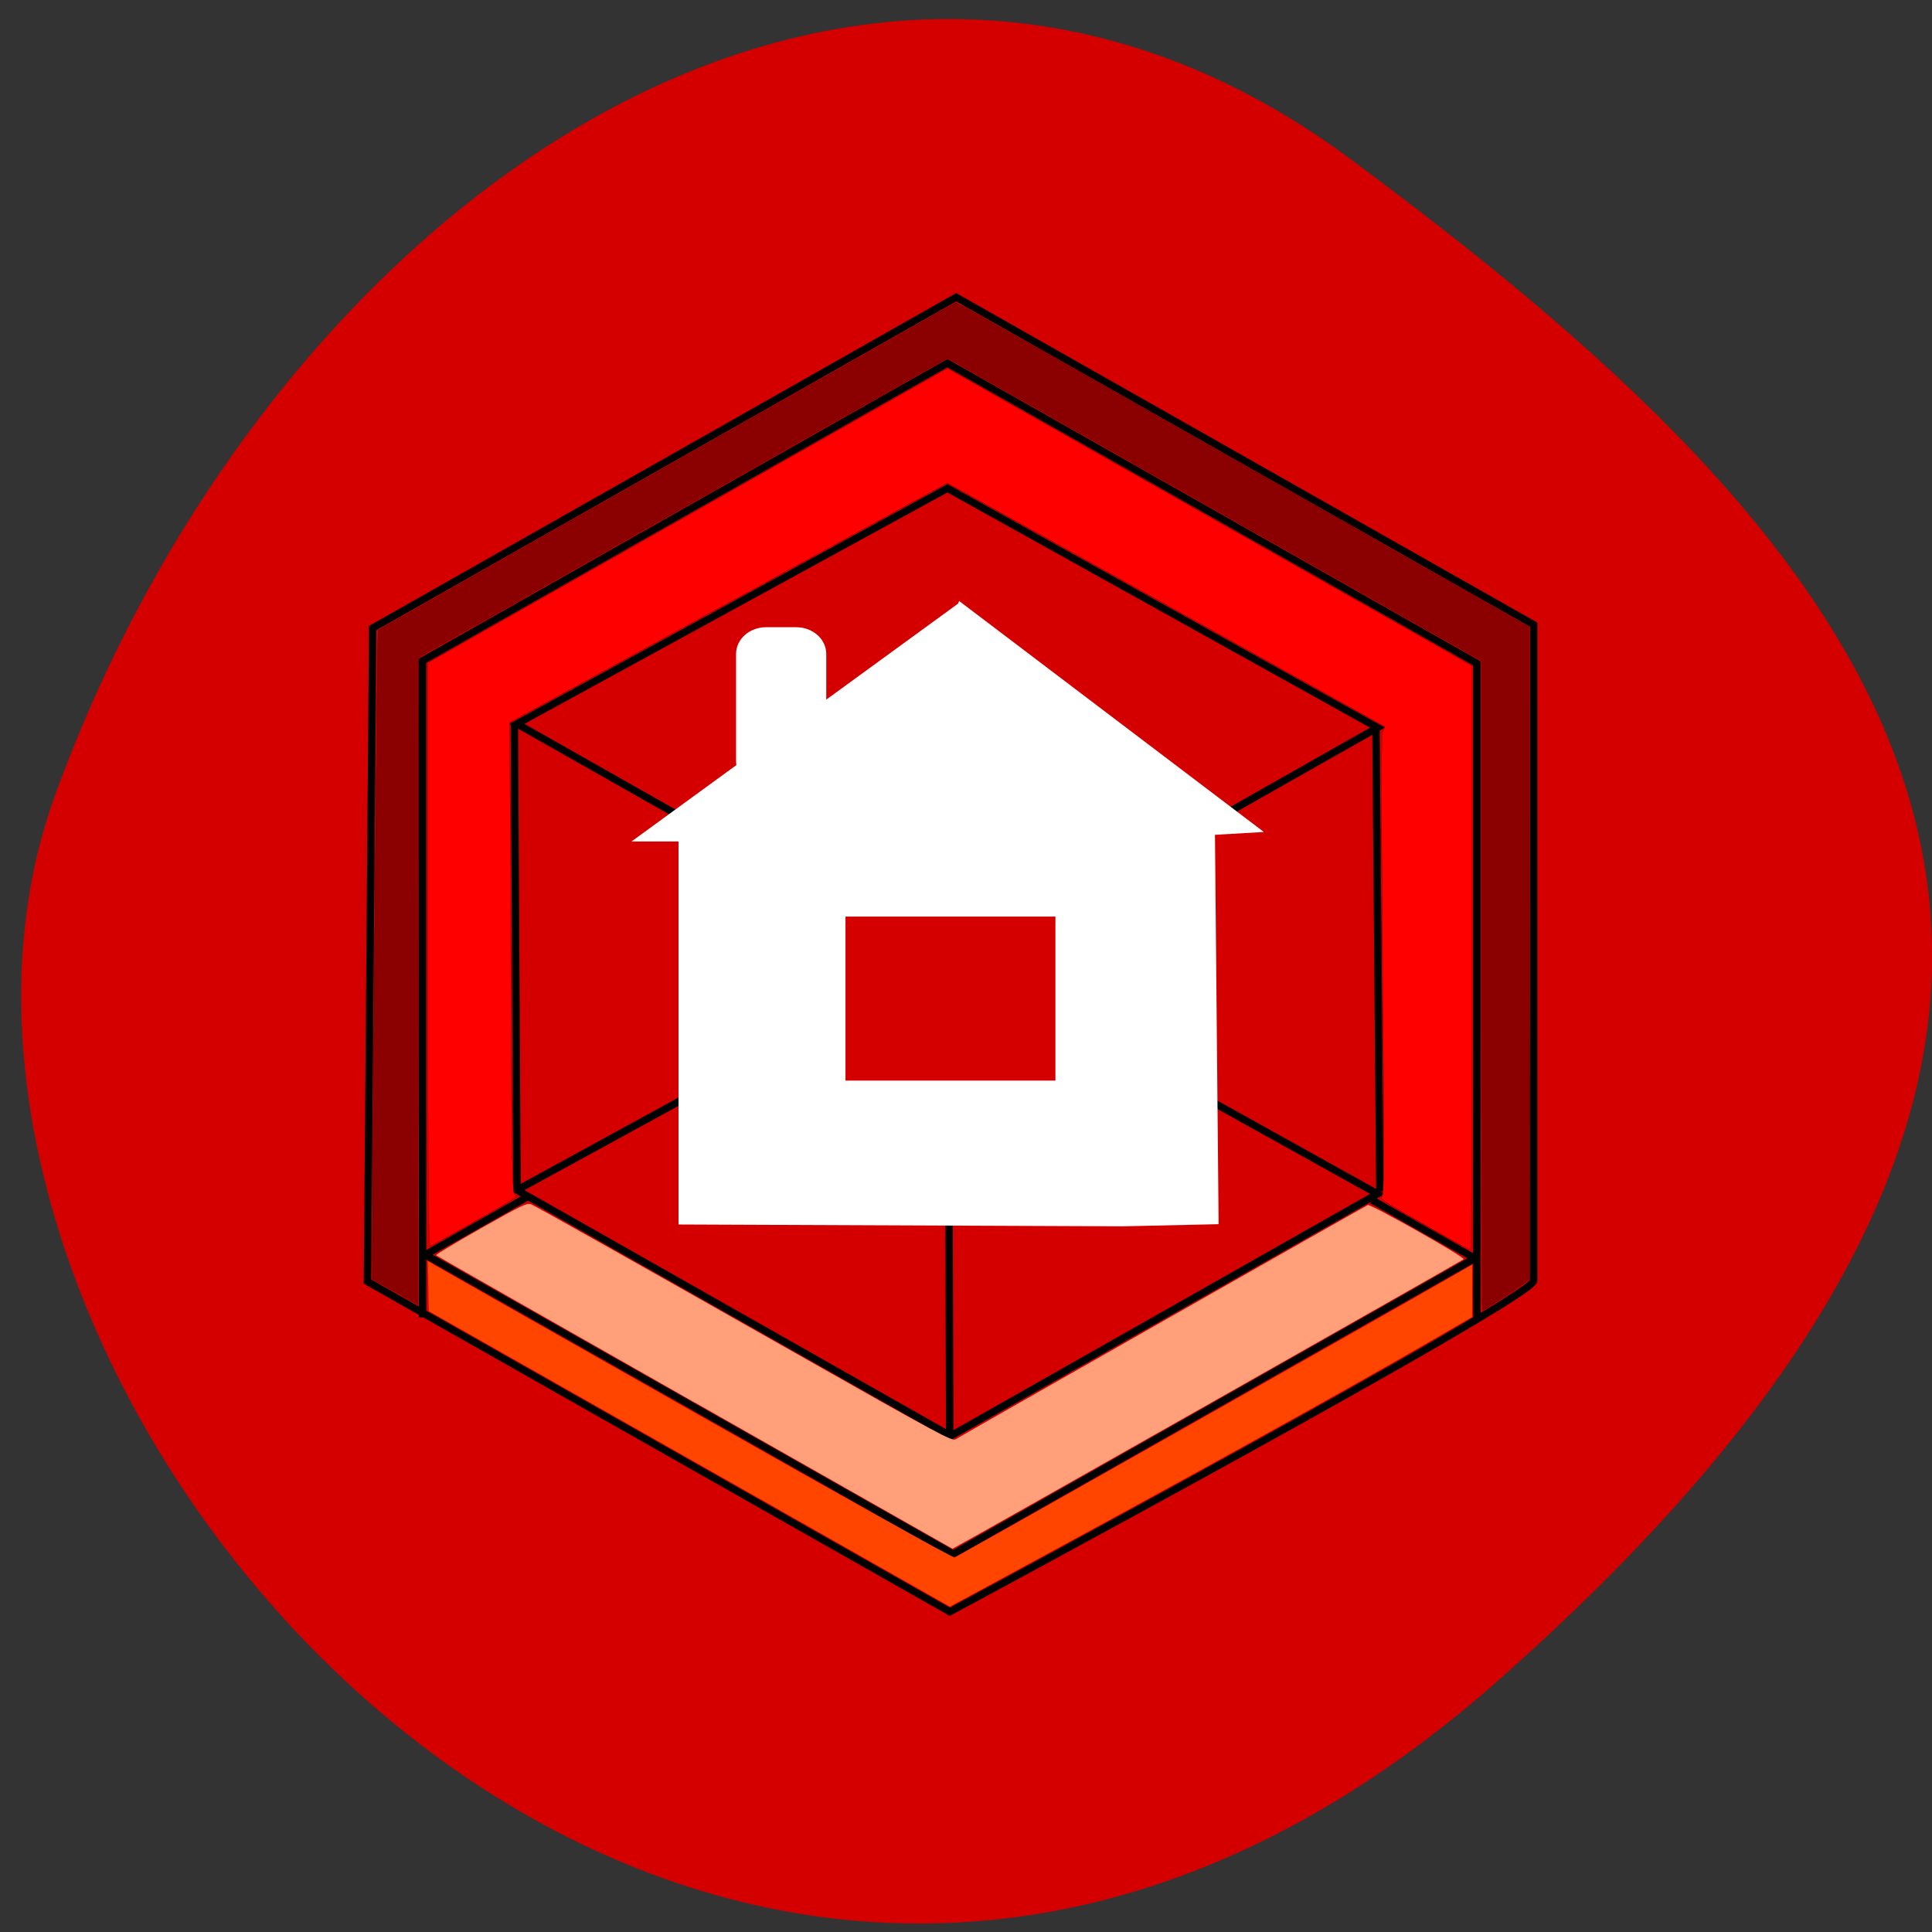 <svg xmlns="http://www.w3.org/2000/svg" xmlns:xlink="http://www.w3.org/1999/xlink" viewBox="0 0 256 256"><rect x="0" y="0" width="256" height="256" fill="#333333" stroke="none"/><defs><path id="0" d="m 245.46 129.52 l -97.89 -96.9 c -5.556 -5.502 -16.222 -11.873 -23.7 -14.16 l -39.518 -12.08 c -7.479 -2.286 -18.1 0.391 -23.599 5.948 l -13.441 13.578 c -5.5 5.559 -14.502 14.653 -20 20.21 l -13.44 13.579 c -5.5 5.558 -8.07 16.206 -5.706 23.658 l 12.483 39.39 c 2.363 7.456 8.843 18.06 14.399 23.556 l 97.89 96.9 c 5.558 5.502 14.605 5.455 20.1 -0.101 l 36.26 -36.63 c 5.504 -5.559 14.503 -14.651 20 -20.21 l 36.26 -36.629 c 5.502 -5.56 5.455 -14.606 -0.101 -20.11 z m -178.09 -50.74 c -7.198 0 -13.03 -5.835 -13.03 -13.03 0 -7.197 5.835 -13.03 13.03 -13.03 7.197 0 13.03 5.835 13.03 13.03 -0.001 7.198 -5.836 13.03 -13.03 13.03 z"/><use xlink:href="#0" id="1"/><clipPath><path d="M 0,64 H64 V128 H0 z"/></clipPath><clipPath><rect rx="9.972" shape-rendering="auto" stroke="#5894c7" stroke-linejoin="round" fill="none" solid-opacity="1" color-interpolation="sRGB" stroke-linecap="round" isolation="auto" stroke-width="2.499" fill-rule="evenodd" color-rendering="auto" image-rendering="auto" color="#000" color-interpolation-filters="linearRGB" solid-color="#000000" mix-blend-mode="normal" width="165.68" height="152.7" x="110.4" y="185.71"/></clipPath><clipPath clip-path="url(#2)"><use xlink:href="#1"/></clipPath><clipPath id="2"><use xlink:href="#0"/></clipPath><clipPath clip-path="url(#2)"><use xlink:href="#1"/></clipPath></defs><g fill="#d40000" color="#000"><path d="m -1360.14 1641.33 c 46.11 -98.28 -119.59 -146.07 -181.85 -106.06 -62.25 40.01 -83.52 108.58 -13.01 143.08 70.51 34.501 148.75 61.26 194.86 -37.03 z" transform="matrix(0.333 0.94 1.23 -0.505 -1367.66 2330.31)"/></g><g transform="matrix(0.949 0 0 0.932 -54.19 -119.54)"><g stroke="#000"><g stroke-width="1.036" fill="none"><path d="m 108.41,310.46 81.31,46.947 c 0,0 81.52,-44.625 81.52,-47.07 0,-2.443 0,-93.26 0,-93.26 l -80.63,-46.55 -81.47,47.03 z"/><path d="m 116.1,315.58 0,-93.38 73.28,-42.31 73.929,42.683 0,91.91 0.05,1.19"/><path d="m 116.1,306.43 74.09,42.777 72.891,-42.08"/><path d="m 129.28,297.46 60.55,34.959 59.61,-34.416 -60.05,-34.03 z"/><path d="m 129.28,231.17 60.55,34.959 59.61,-34.416 -60.05,-34.03 z"/><path d="m 128.92,230.99 0.366,66.28"/><path d="m 189.52,266.15 0.183,65.918"/><path d="m 249.22,231.54 0.549,66.1"/><path d="m 116.66,306.55 14.15,-8.17"/><path d="m 262.86,307.07 -14.163,-8.177"/></g><path d="m 259.67,304.49 c -1.424,-0.831 -4.256,-2.473 -6.292,-3.65 -2.992,-1.728 -3.631,-2.195 -3.331,-2.435 0.322,-0.257 0.336,-4.66 0.101,-33.02 -0.214,-25.832 -0.204,-32.833 0.047,-33.24 0.175,-0.281 0.281,-0.546 0.236,-0.591 -0.081,-0.079 -55.894,-31.73 -59.32,-33.637 l -1.746,-0.973 -30.544,17.01 -30.544,17.01 0.151,33.435 c 0.132,29.357 0.198,33.47 0.54,33.72 0.321,0.235 0.121,0.446 -1.136,1.198 -2.878,1.722 -10.21,5.922 -10.594,6.069 -0.338,0.13 -0.384,-4.791 -0.382,-41.38 l 0.002,-41.524 36.26,-20.931 36.26,-20.931 36.634,21.15 36.634,21.15 0,41.535 c 0,22.844 -0.087,41.534 -0.194,41.533 -0.107,-10e-4 -1.359,-0.683 -2.784,-1.514 z" fill="#f00" fill-rule="evenodd" stroke-linejoin="round" stroke-linecap="round" color="#000" stroke-width="0.026"/></g><g fill-rule="evenodd" stroke-linejoin="round" stroke-linecap="round" color="#000" stroke-width="0.026"><path d="m 154.08 327.64 c -19.766 -11.431 -35.998 -20.844 -36.07 -20.917 -0.074 -0.074 2.741 -1.791 6.255 -3.817 5.59 -3.222 6.464 -3.649 6.983 -3.412 0.844 0.384 11.97 6.762 37.01 21.21 19.75 11.399 21.791 12.517 22.27 12.208 0.942 -0.607 57.23 -33.18 57.56 -33.31 0.417 -0.163 13.637 7.445 13.358 7.688 -0.293 0.255 -71.26 41.19 -71.35 41.15 -0.04 -0.015 -16.244 -9.379 -36.01 -20.81 z" fill="#ffa07a" stroke="#ffa07a"/><path d="m 263.95,268.37 0,-46.18 -37.28,-21.523 -37.28,-21.523 -36.901,21.29 -36.901,21.29 -0.072,46.01 -0.072,46.01 -3.172,-1.817 -3.172,-1.817 0.014,-6.906 c 0.03,-14.342 0.682,-85.24 0.785,-85.33 0.059,-0.048 18.227,-10.543 40.37,-23.322 l 40.27,-23.24 0.778,0.384 c 0.428,0.211 18.432,10.583 40.01,23.05 l 39.23,22.665 0.065,46.34 0.065,46.34 -0.972,0.766 c -1.049,0.827 -5.414,3.681 -5.63,3.681 -0.072,0 -0.132,-20.783 -0.132,-46.18 z" fill="#8b0000" stroke="#000"/><path d="m 153.36,335.66 -36.37,-21 -0.072,-3.551 -0.072,-3.551 1.237,0.749 c 0.681,0.412 17.13,9.92 36.552,21.13 20.928,12.08 35.494,20.332 35.755,20.264 0.345,-0.09 60.734,-34.844 70.12,-40.36 l 2.136,-1.254 0,3.699 0,3.699 -6.409,3.779 c -12.542,7.396 -34.929,20 -61.835,34.82 l -4.672,2.573 -36.37,-21 z" fill="#ff4500" stroke="#ff4500"/></g></g><g transform="matrix(3.101 0 0 3.187 46.5 46.796)" fill="#fff"><path d="m 25.988 10.303 l -0.042 0.108 l -13.958 9.892 h 2.01 v 15.924 l 18.988 0.076 l 4.09 -0.089 l -0.156 -16.189 l 2.09 -0.117 z"/><path d="m 17.741 11.394 h 1.285 c 0.712 0 1.285 0.497 1.285 1.114 v 4.454 c 0 0.617 -0.573 1.114 -1.285 1.114 h -1.285 c -0.712 0 -1.285 -0.497 -1.285 -1.114 v -4.454 c 0 -0.617 0.573 -1.114 1.285 -1.114 z"/></g><path fill="#d40000" stroke="#fff" stroke-width="0.222" d="m 111.92 121.34 h 28.04 v 21.957 h -28.04 z"/></svg>